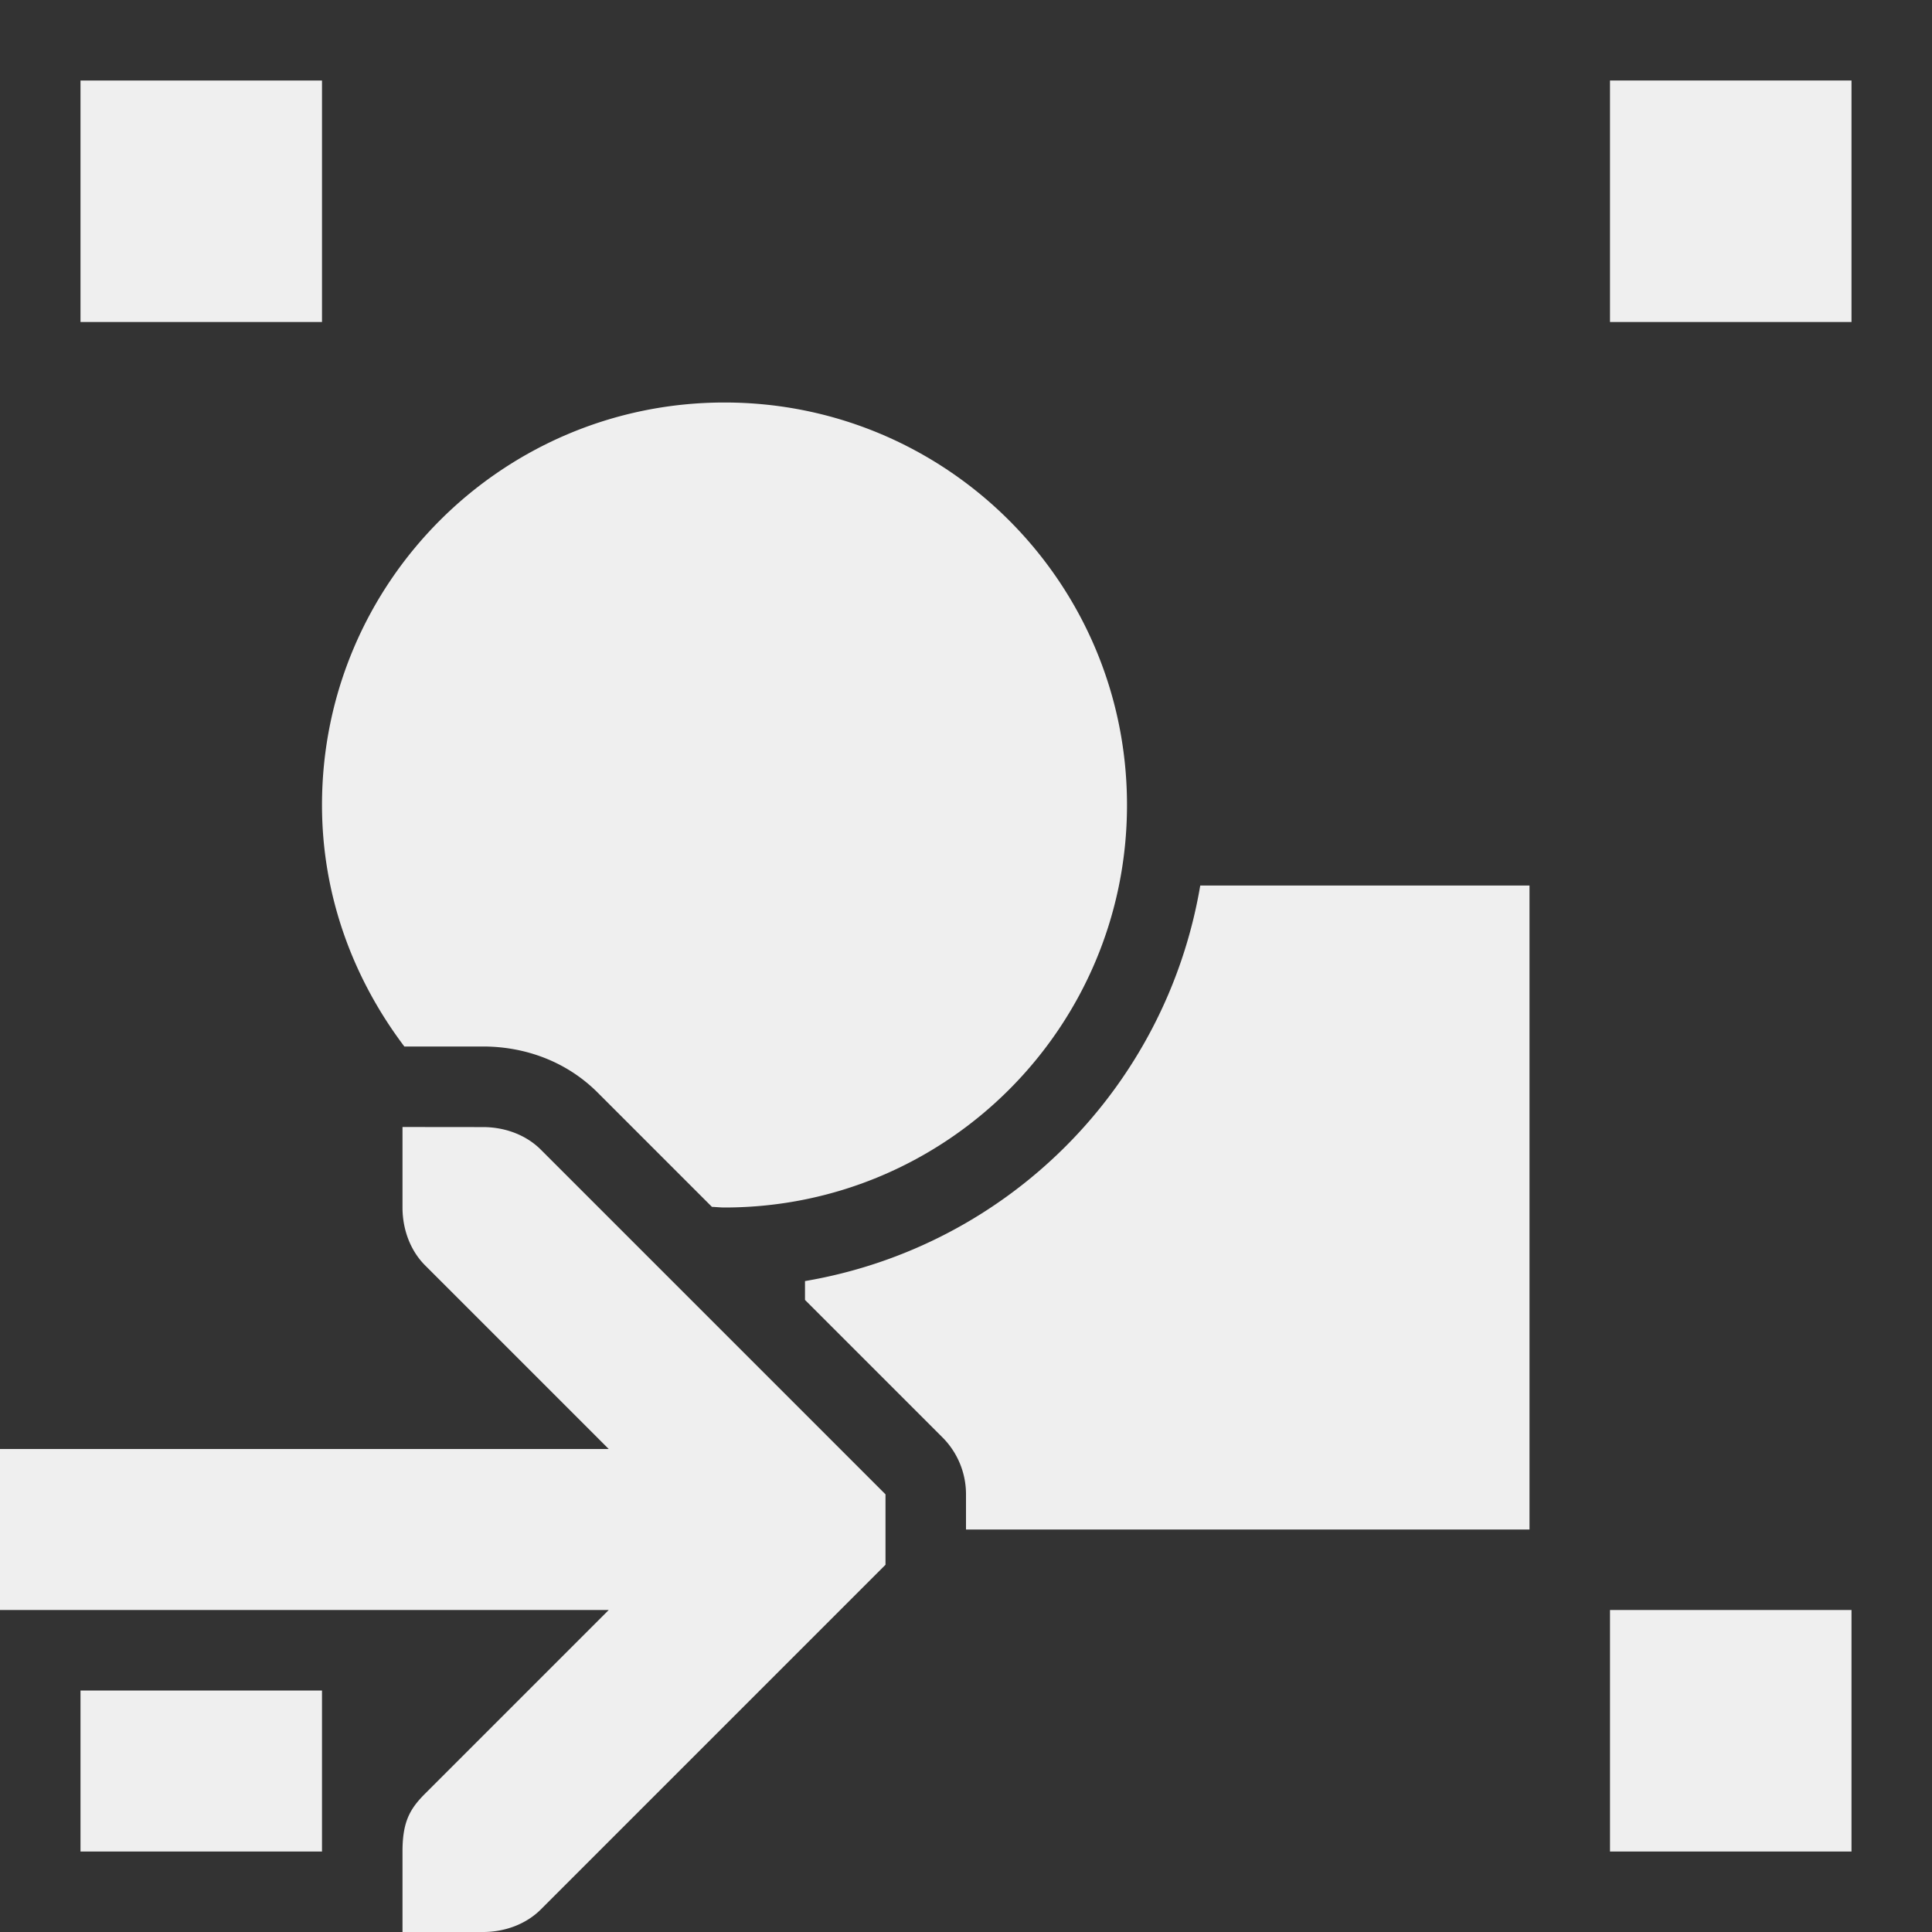<svg viewBox="0 0 24 24" xmlns="http://www.w3.org/2000/svg"><rect x="0" y="0" width="24" height="24" fill="#333333" stroke="none"/><g fill="#efefef"><path d="m1 1v3h3v-3zm8 4c-2.761 0-5 2.239-5 5 0 1.131.39 2.162 1.023 3h.977c.499 0 1.022.17 1.426.574l1.418 1.418c.052.002.104.008.156.008 2.761 0 5-2.239 5-5 0-2.761-2.239-5-5-5zm5.91 6c-.426 2.515-2.395 4.486-4.91 4.914v.234l1.426 1.426.281.281a1 1 0 0 1 .293.707v.438h7v-8zm-9.91 3v1c0 .265.093.531.281.719l2.281 2.281h-7.562v2h7.562l-2.281 2.281c-.188.188-.281.348-.281.719v1h1c.265 0 .531-.093.719-.281l4-4 .281-.281v-.875l-.281-.281-4-4c-.188-.188-.453-.281-.719-.281zm15 6v3h3v-3zm-19 1v2h3v-2z"/><path d="m20 1h3v3h-3z"/></g></svg>